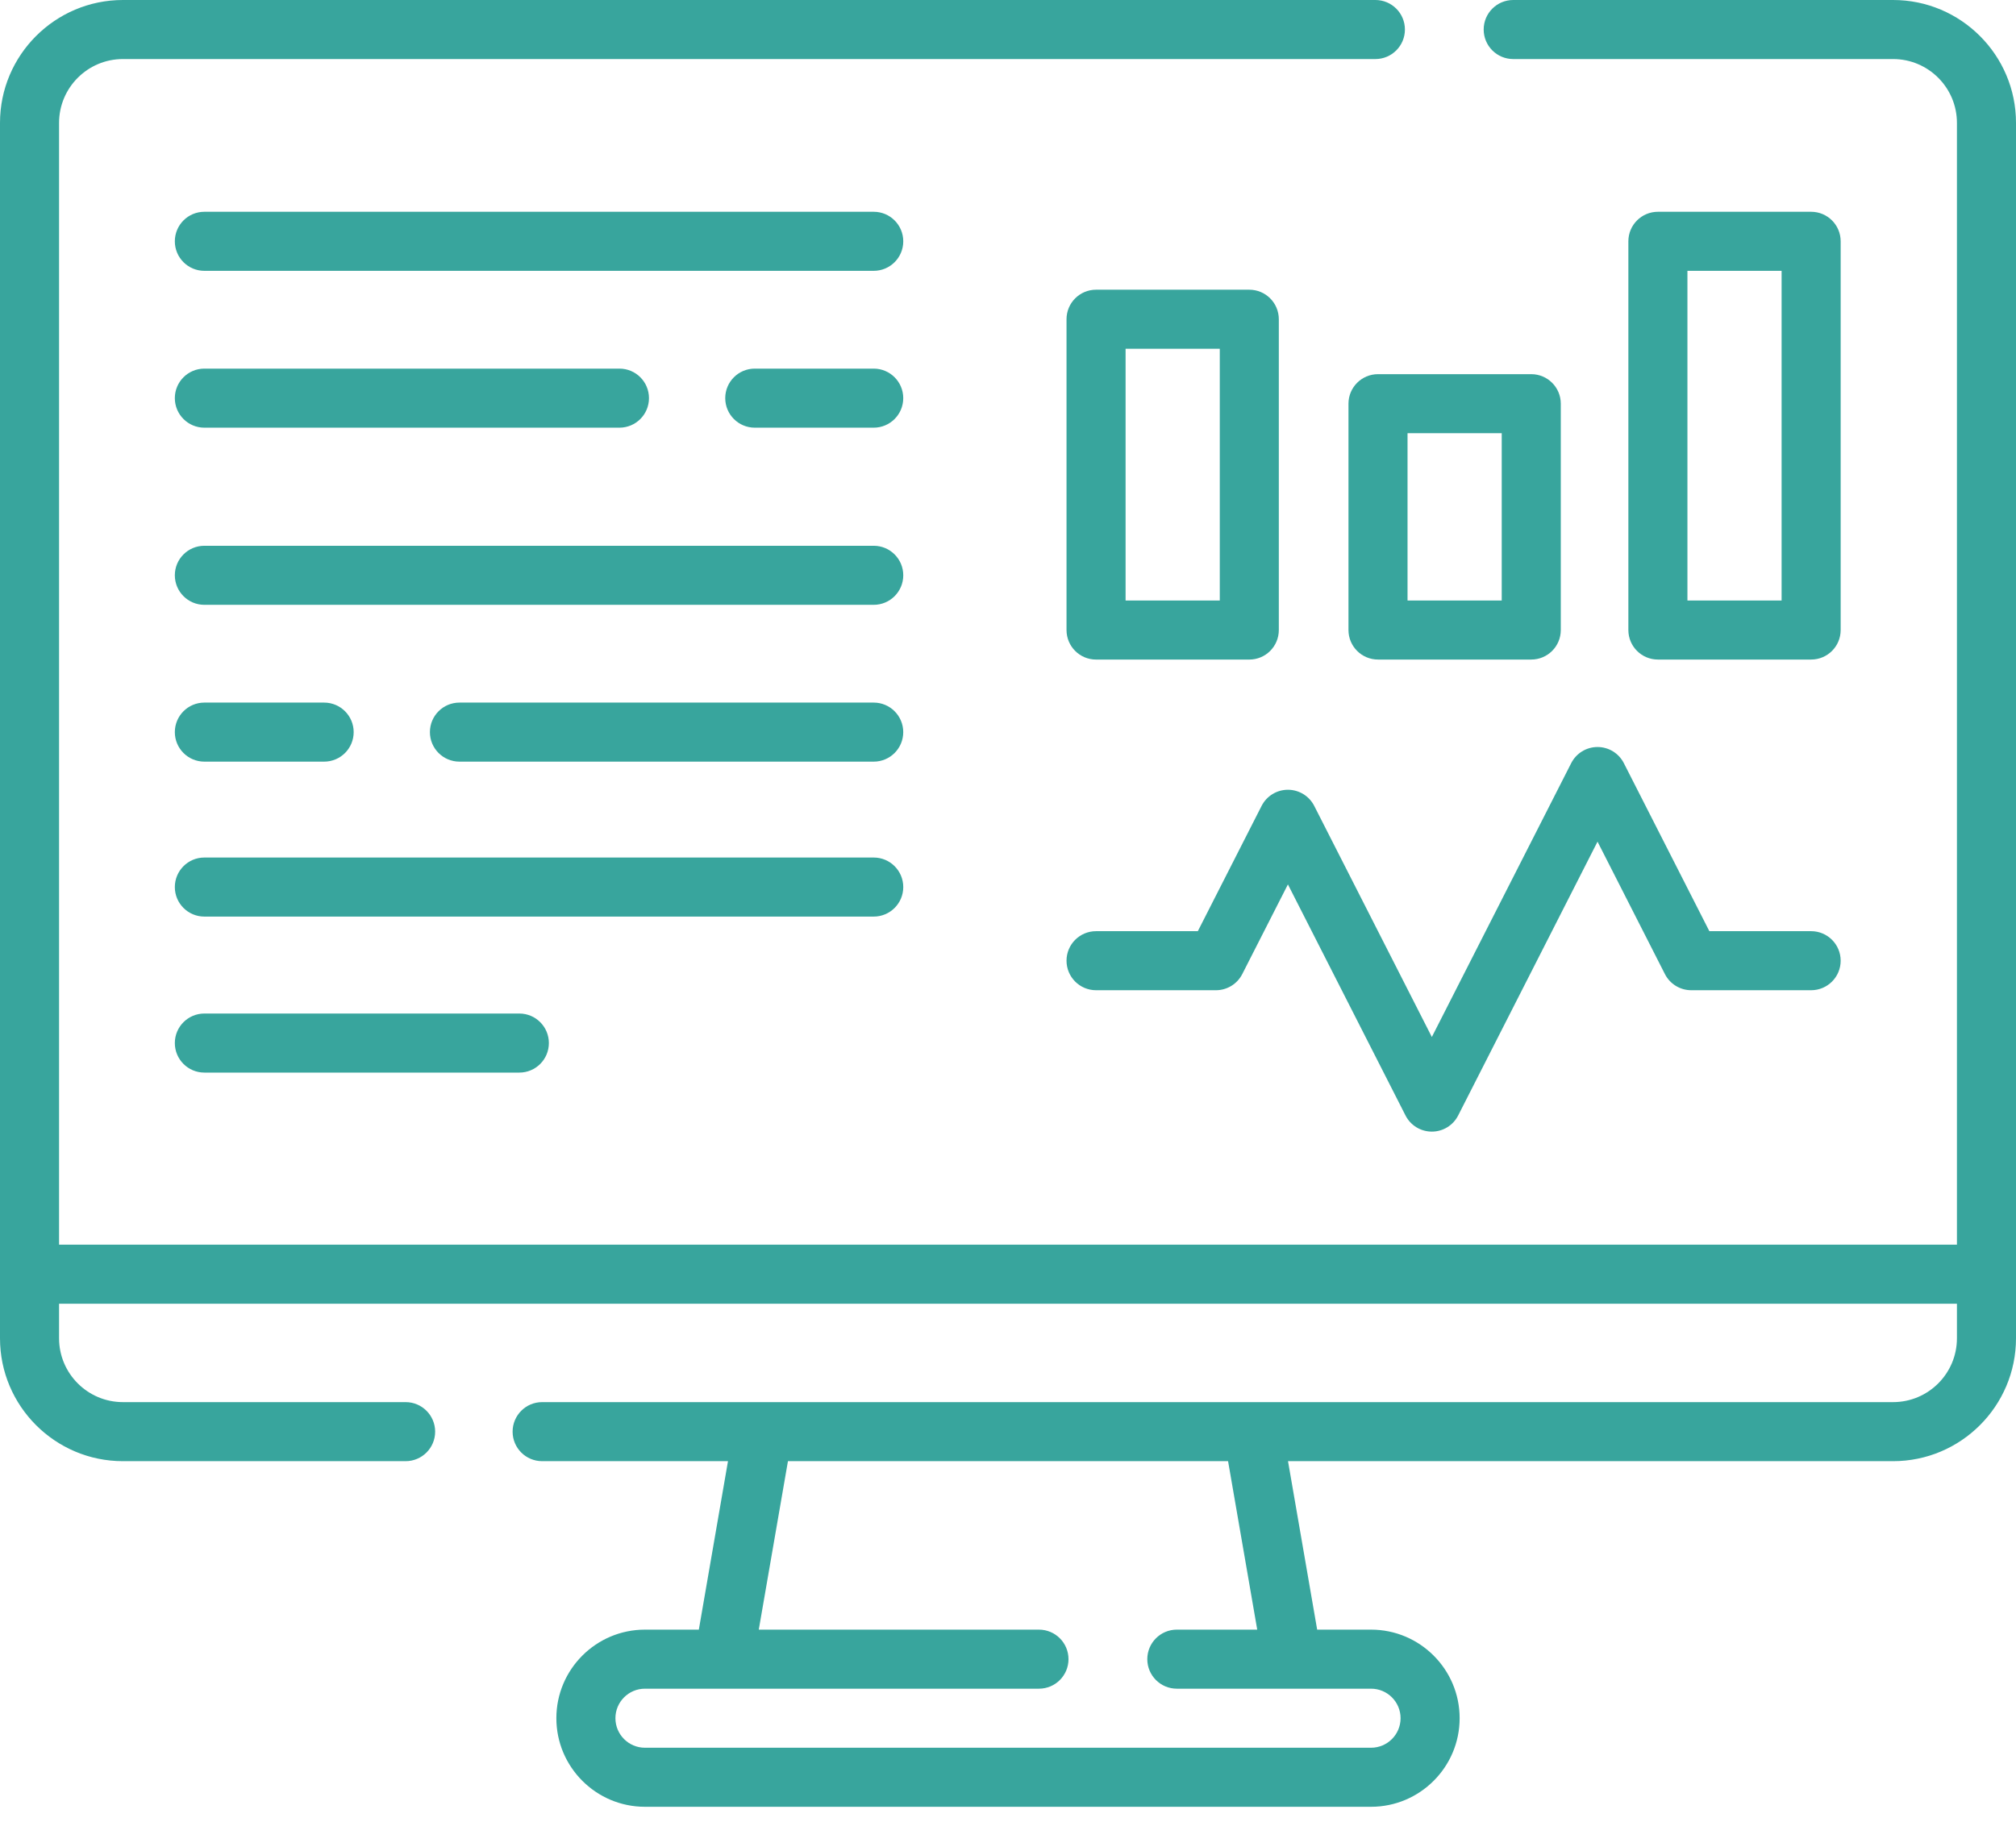 <svg width="104" height="94" viewBox="0 0 104 94" fill="none" xmlns="http://www.w3.org/2000/svg">
<path d="M97.66 0H78.062C77.221 0 76.539 0.682 76.539 1.523C76.539 2.365 77.221 3.047 78.062 3.047H97.66C99.476 3.047 100.953 4.524 100.953 6.34V64.225H3.047V6.34C3.047 4.524 4.524 3.047 6.34 3.047H70.953C71.794 3.047 72.476 2.365 72.476 1.523C72.476 0.682 71.794 0 70.953 0H6.34C2.844 0 0 2.844 0 6.34V69.057C0 72.553 2.844 75.397 6.34 75.397H20.925C21.766 75.397 22.448 74.715 22.448 73.874C22.448 73.033 21.766 72.35 20.925 72.35H6.34C4.524 72.35 3.047 70.873 3.047 69.057V67.272H100.953V69.057C100.953 70.873 99.476 72.35 97.66 72.35H27.967C27.126 72.35 26.444 73.033 26.444 73.874C26.444 74.715 27.126 75.397 27.967 75.397H37.555L36.051 84.09H33.271C30.751 84.09 28.701 86.14 28.701 88.66C28.701 91.181 30.751 93.231 33.271 93.231H70.729C73.249 93.231 75.299 91.181 75.299 88.66C75.299 86.14 73.249 84.09 70.729 84.09H67.949L66.445 75.397H97.66C101.156 75.397 104 72.553 104 69.057V6.34C104 2.844 101.156 0 97.66 0ZM64.857 84.09H60.709C59.868 84.09 59.186 84.772 59.186 85.614C59.186 86.455 59.868 87.137 60.709 87.137H70.729C71.569 87.137 72.252 87.82 72.252 88.66C72.252 89.501 71.569 90.184 70.729 90.184H33.271C32.431 90.184 31.748 89.501 31.748 88.66C31.748 87.82 32.431 87.137 33.271 87.137H53.597C54.439 87.137 55.121 86.455 55.121 85.614C55.121 84.772 54.439 84.09 53.597 84.09H39.143L40.648 75.397H63.353L64.857 84.09Z" fill="#38A59D"/>
<path d="M82.412 38.546C81.839 38.546 81.314 38.868 81.054 39.379L73.865 53.509L67.798 41.585C67.538 41.074 67.013 40.752 66.44 40.752C65.866 40.752 65.342 41.074 65.082 41.585L61.793 48.049H56.542C55.701 48.049 55.019 48.731 55.019 49.572C55.019 50.414 55.701 51.096 56.542 51.096H62.727C63.3 51.096 63.825 50.774 64.085 50.263L66.44 45.636L72.507 57.56C72.767 58.071 73.291 58.392 73.865 58.392C74.438 58.392 74.962 58.071 75.222 57.56L82.412 43.429L85.889 50.264C86.149 50.774 86.673 51.096 87.247 51.096H93.432C94.273 51.096 94.955 50.414 94.955 49.573C94.955 48.731 94.273 48.049 93.432 48.049H88.181L83.77 39.379C83.51 38.868 82.985 38.546 82.412 38.546Z" fill="#38A59D"/>
<path d="M56.542 34.034H64.448C65.289 34.034 65.971 33.352 65.971 32.51V16.473C65.971 15.631 65.289 14.949 64.448 14.949H56.542C55.701 14.949 55.019 15.631 55.019 16.473V32.51C55.019 33.352 55.701 34.034 56.542 34.034ZM58.066 17.996H62.925V30.987H58.066V17.996Z" fill="#38A59D"/>
<path d="M78.993 19.307H71.088C70.246 19.307 69.564 19.989 69.564 20.831V32.51C69.564 33.351 70.246 34.033 71.088 34.033H78.993C79.835 34.033 80.517 33.351 80.517 32.51V20.831C80.517 19.989 79.835 19.307 78.993 19.307ZM77.47 30.987H72.611V22.354H77.47V30.987Z" fill="#38A59D"/>
<path d="M93.432 34.033C94.273 34.033 94.955 33.351 94.955 32.51V12.452C94.955 11.61 94.273 10.928 93.432 10.928H85.526C84.685 10.928 84.003 11.61 84.003 12.452V32.51C84.003 33.351 84.685 34.033 85.526 34.033H93.432ZM87.05 13.975H91.908V30.987H87.05V13.975Z" fill="#38A59D"/>
<path d="M45.073 28.162H10.542C9.701 28.162 9.019 28.844 9.019 29.685C9.019 30.526 9.701 31.209 10.542 31.209H45.073C45.915 31.209 46.597 30.526 46.597 29.685C46.597 28.844 45.915 28.162 45.073 28.162Z" fill="#38A59D"/>
<path d="M10.542 39.301H16.721C17.563 39.301 18.245 38.619 18.245 37.778C18.245 36.937 17.563 36.254 16.721 36.254H10.542C9.701 36.254 9.019 36.937 9.019 37.778C9.019 38.619 9.701 39.301 10.542 39.301Z" fill="#38A59D"/>
<path d="M45.073 36.254H23.702C22.86 36.254 22.178 36.937 22.178 37.778C22.178 38.619 22.86 39.301 23.702 39.301H45.073C45.914 39.301 46.596 38.619 46.596 37.778C46.596 36.937 45.914 36.254 45.073 36.254Z" fill="#38A59D"/>
<path d="M45.073 10.928H10.542C9.701 10.928 9.019 11.61 9.019 12.452C9.019 13.293 9.701 13.975 10.542 13.975H45.073C45.915 13.975 46.597 13.293 46.597 12.452C46.597 11.61 45.915 10.928 45.073 10.928Z" fill="#38A59D"/>
<path d="M10.542 22.068H31.956C32.797 22.068 33.479 21.386 33.479 20.544C33.479 19.703 32.797 19.021 31.956 19.021H10.542C9.701 19.021 9.019 19.703 9.019 20.544C9.019 21.386 9.701 22.068 10.542 22.068Z" fill="#38A59D"/>
<path d="M45.073 19.021H38.936C38.095 19.021 37.413 19.703 37.413 20.544C37.413 21.386 38.095 22.068 38.936 22.068H45.073C45.914 22.068 46.596 21.386 46.596 20.544C46.596 19.703 45.914 19.021 45.073 19.021Z" fill="#38A59D"/>
<path d="M46.597 45.773C46.597 44.931 45.915 44.249 45.073 44.249H10.542C9.701 44.249 9.019 44.931 9.019 45.773C9.019 46.614 9.701 47.296 10.542 47.296H45.073C45.915 47.296 46.597 46.614 46.597 45.773Z" fill="#38A59D"/>
<path d="M10.542 52.299C9.701 52.299 9.019 52.981 9.019 53.822C9.019 54.664 9.701 55.346 10.542 55.346H26.792C27.633 55.346 28.315 54.664 28.315 53.822C28.315 52.981 27.633 52.299 26.792 52.299H10.542Z" fill="#38A59D"/>
</svg>
